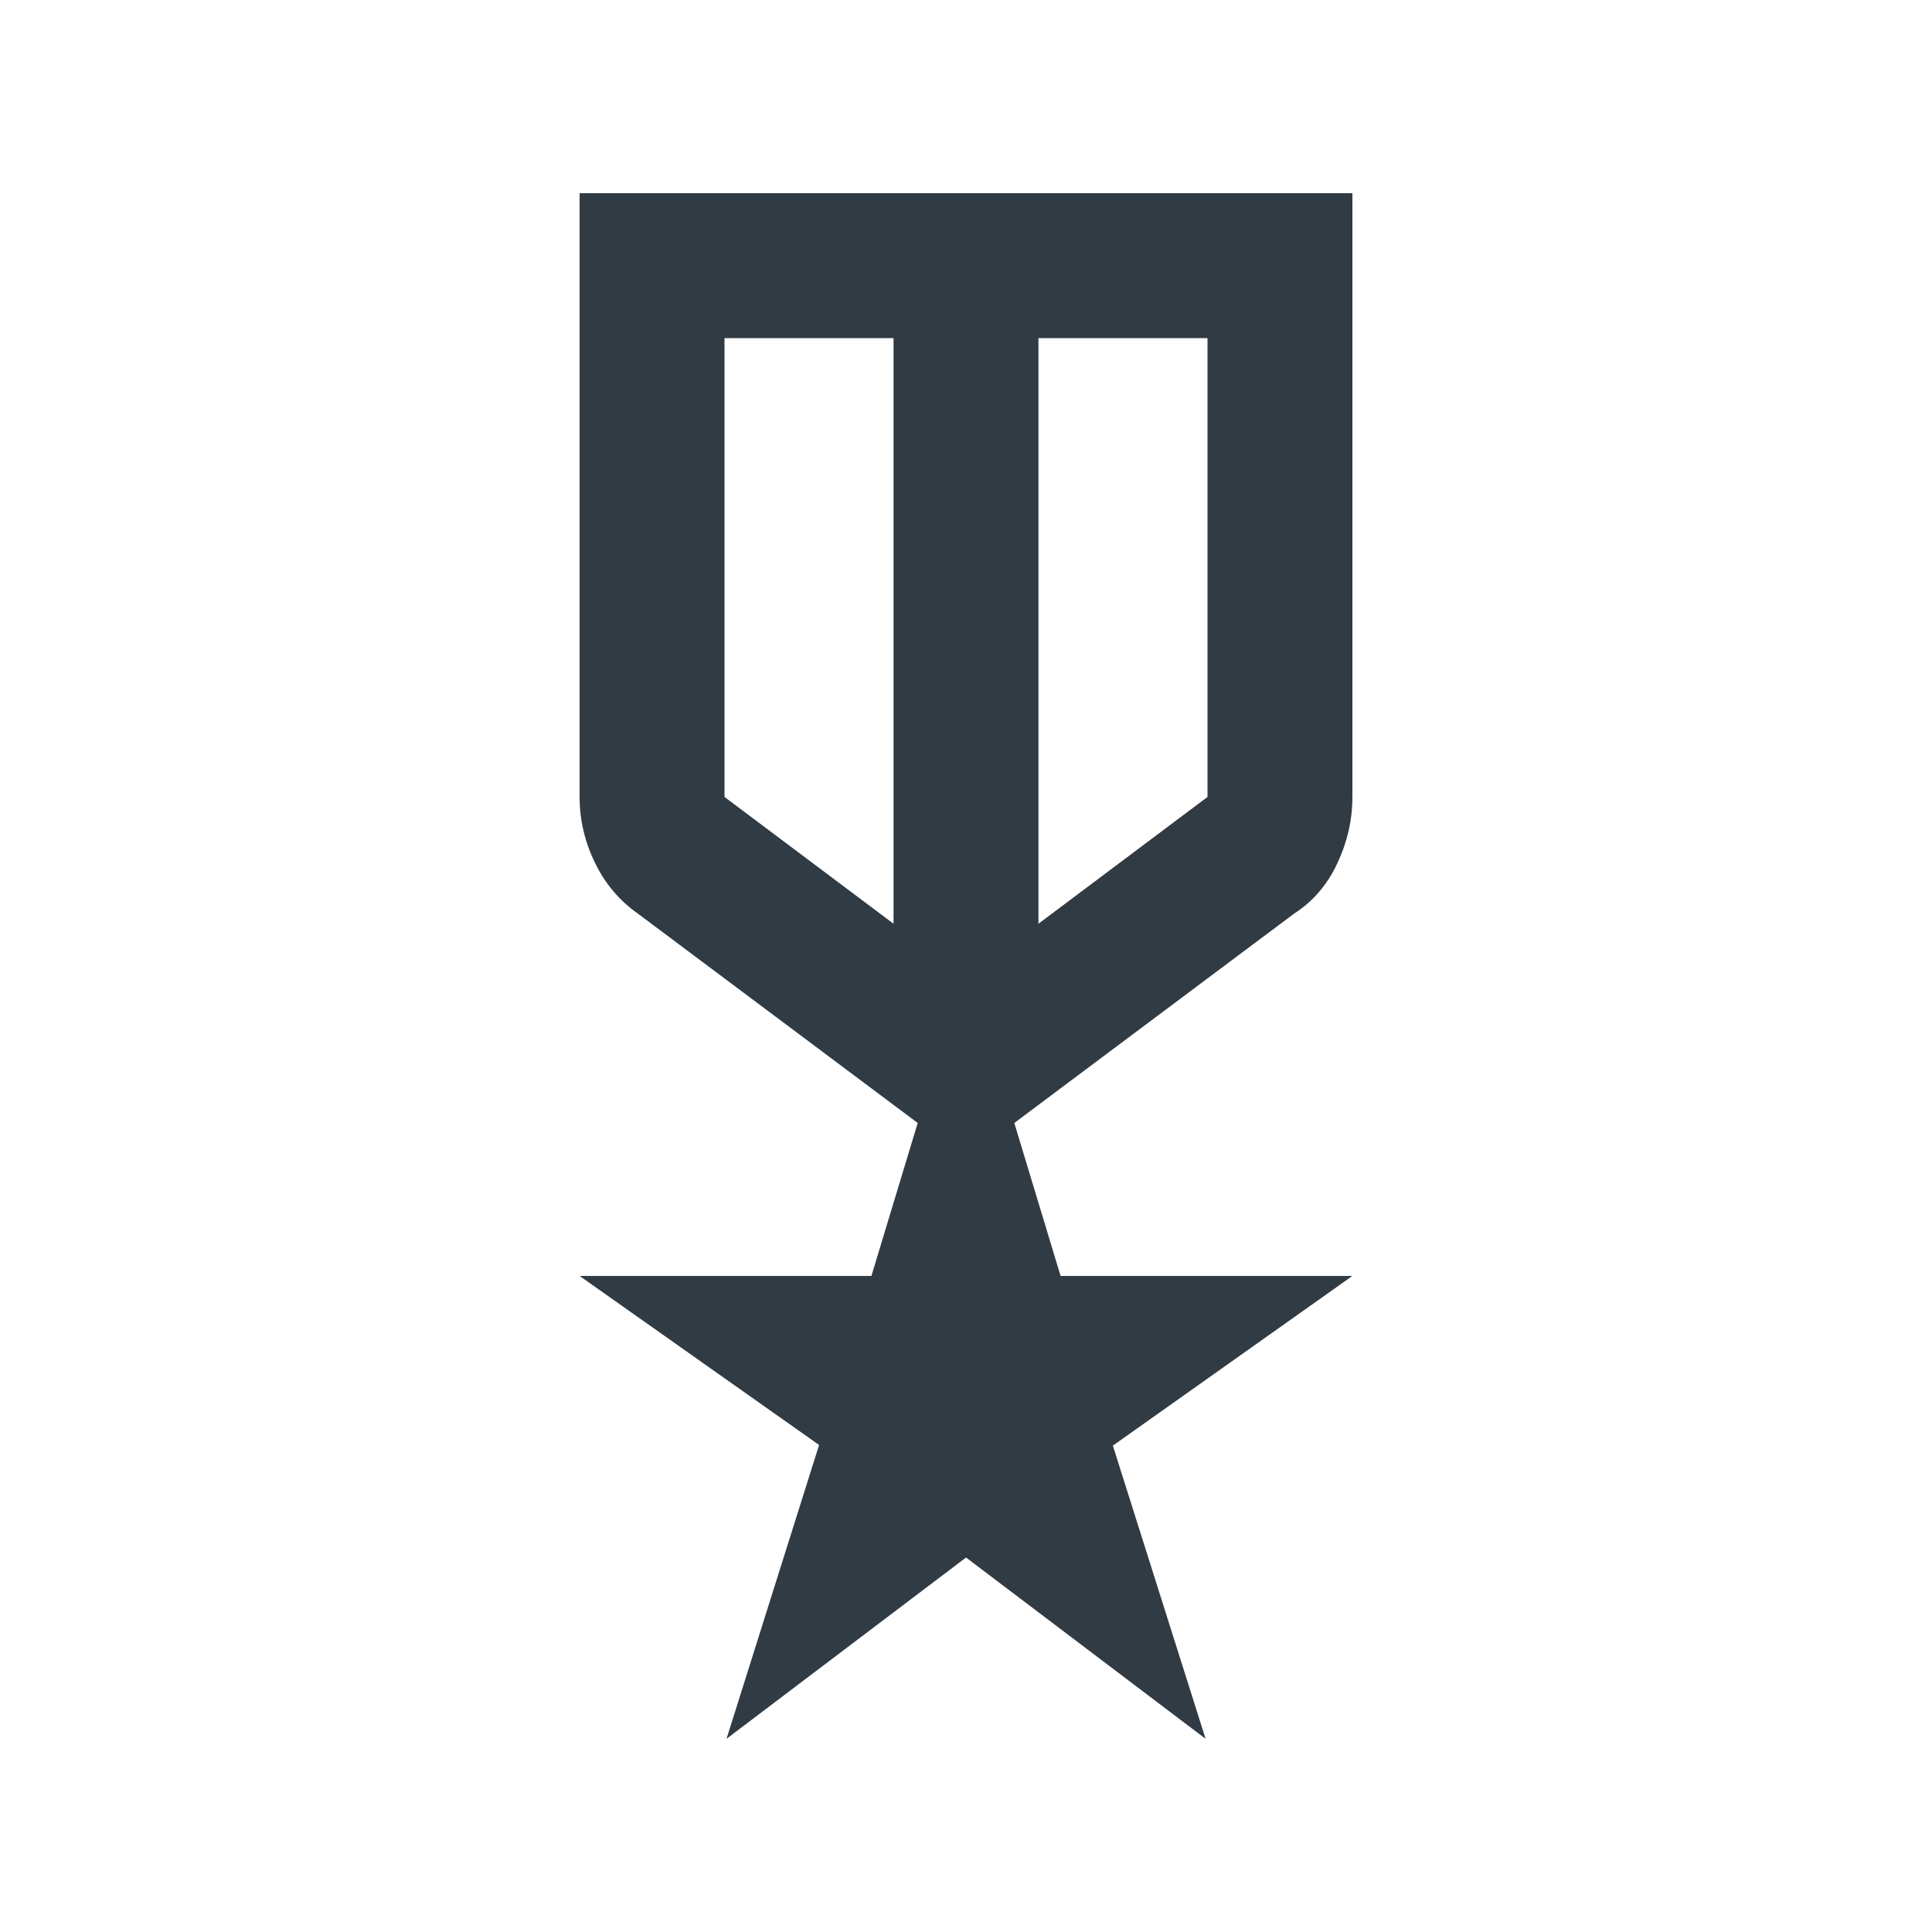 <svg xmlns="http://www.w3.org/2000/svg" height="20px" viewBox="0 -960 960 960" width="20px" fill="#313b44"><path d="M288-864h384v300q0 17-7.5 33T643-506L504-402l23 76h145l-119.02 84.33L599.05-96l-119.03-90.08L361-96l46-146-119-84h145l23-76-139-104q-13.74-9.6-21.37-25.3Q288-547 288-564v-300Zm72 72v228q0 1-.5.5t.5-.5l84 63v-291h-84Zm240 0h-84v291l84-63q2 0 1 .5t-1-.5v-228ZM480-639Zm-36-11Zm72 0Z"/></svg>